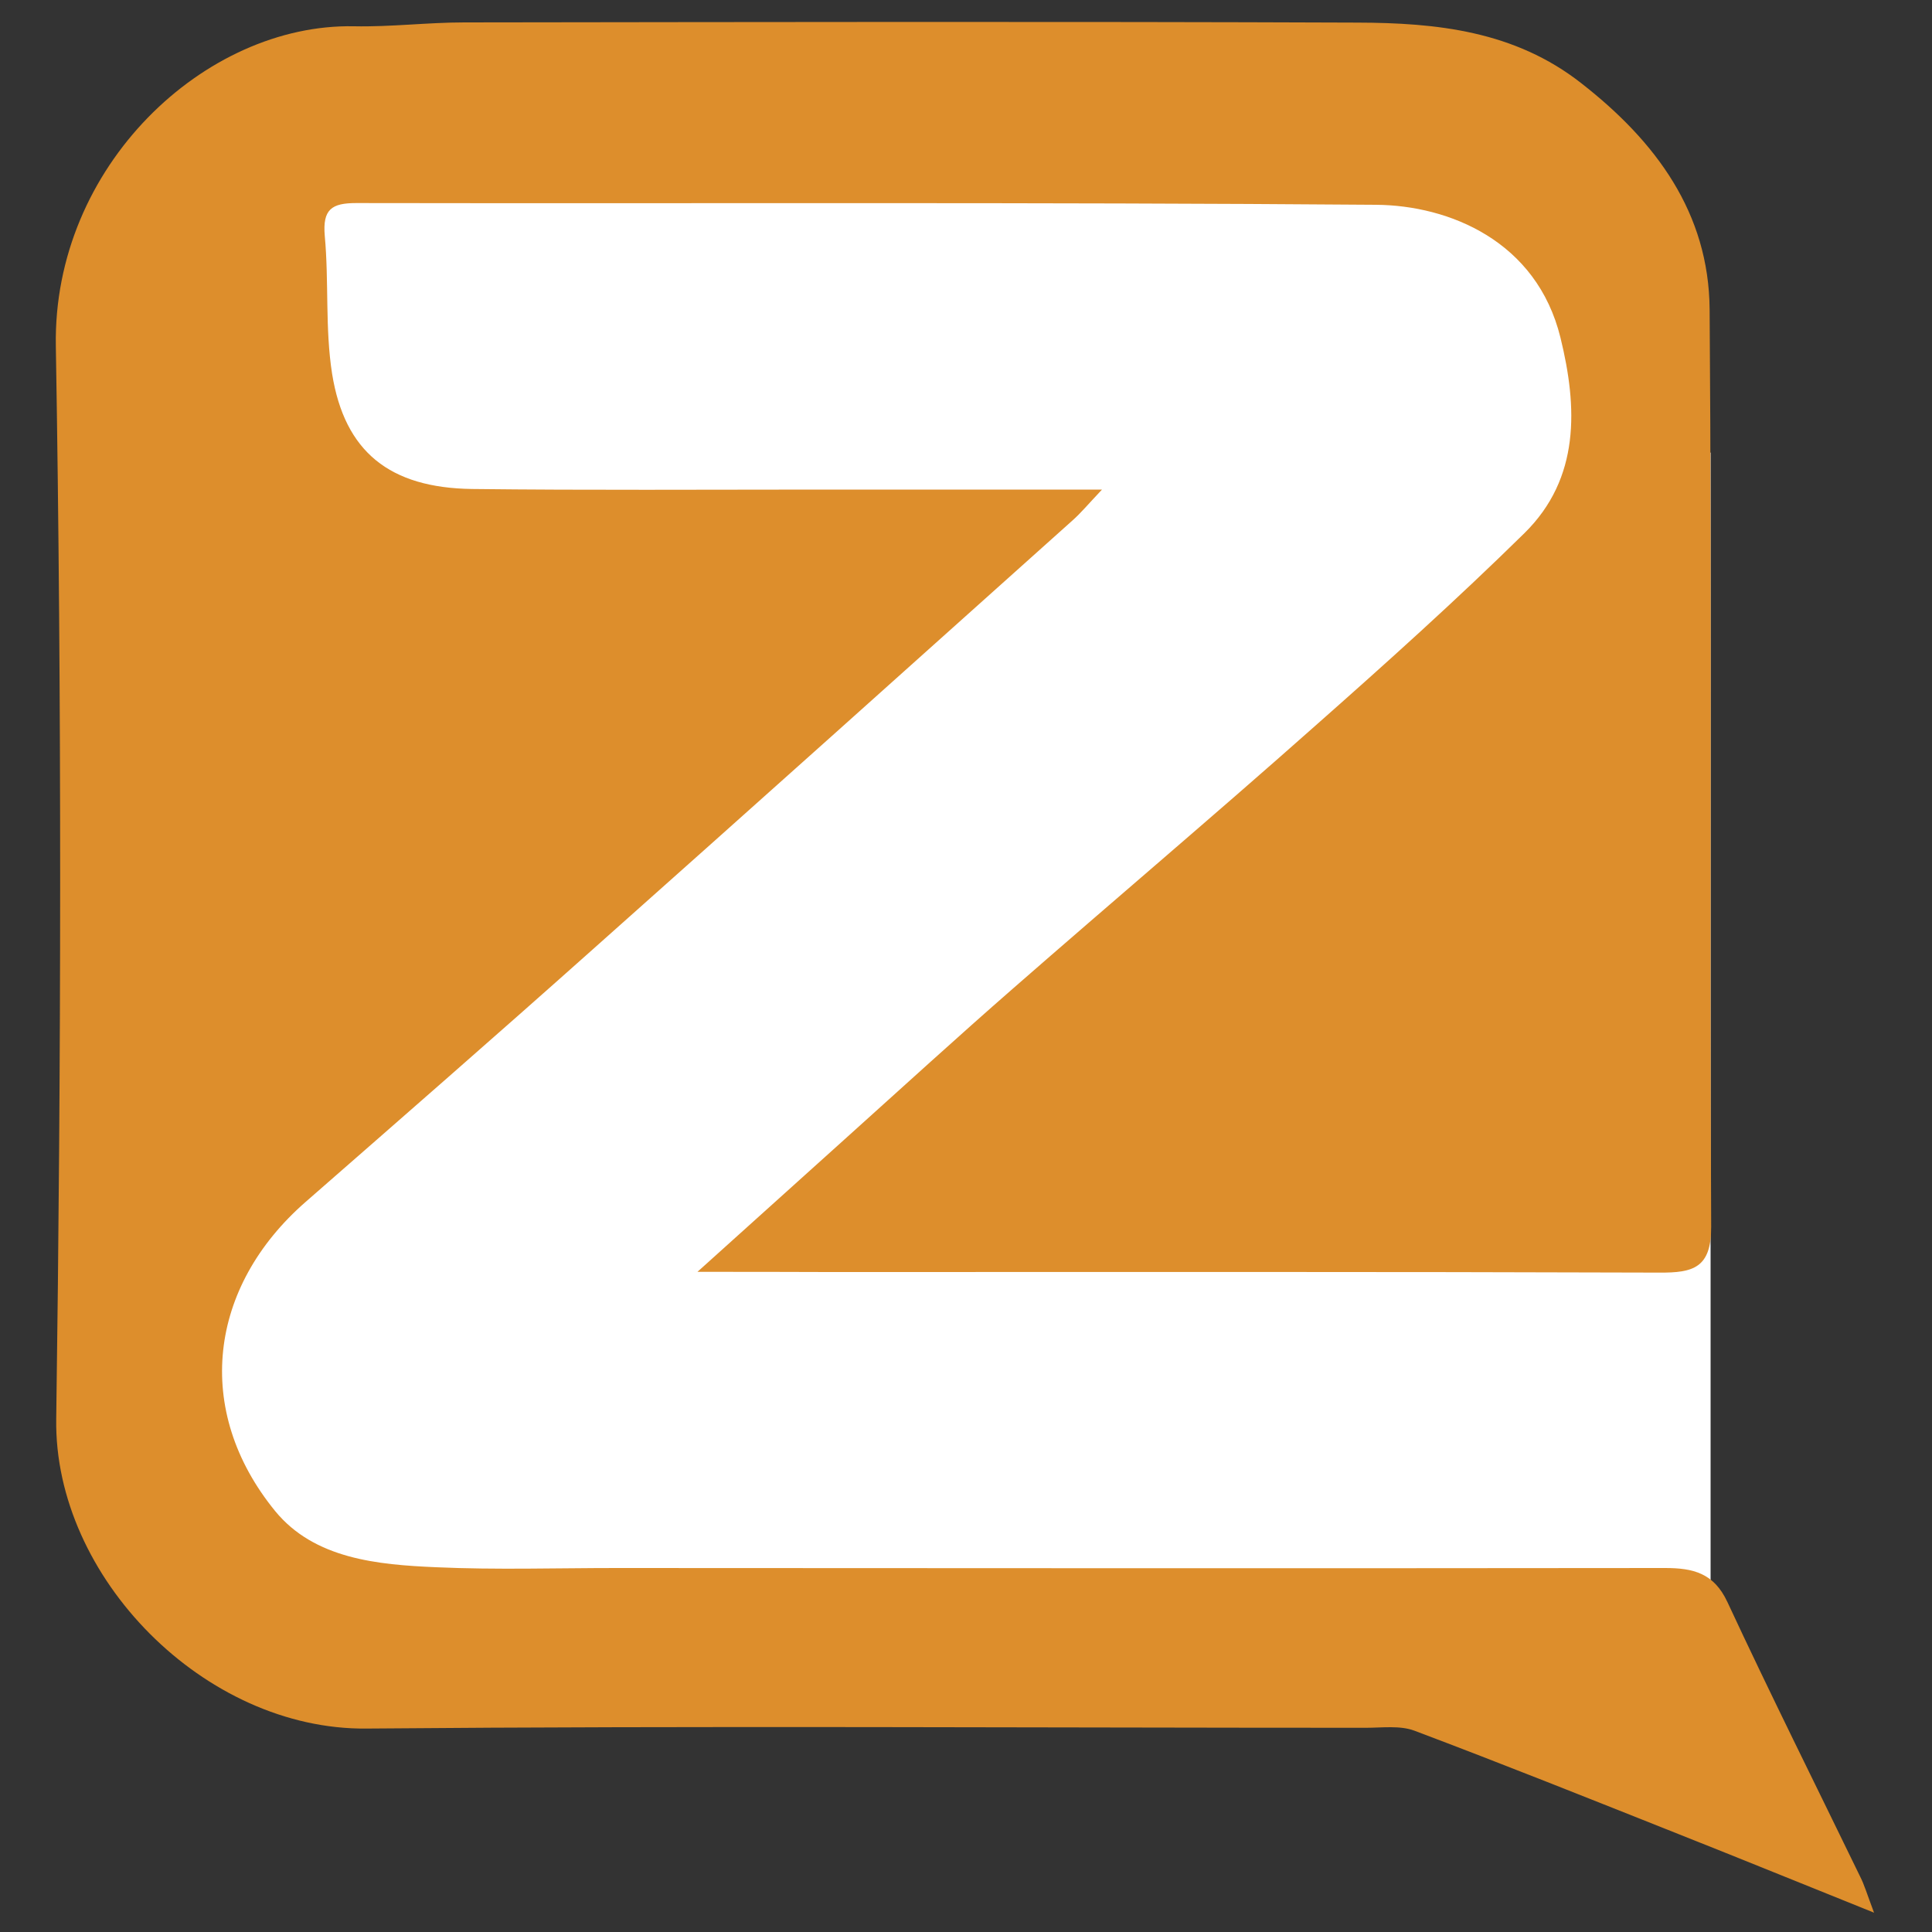 <?xml version="1.0" encoding="utf-8"?>
<!-- Generator: Adobe Illustrator 24.0.0, SVG Export Plug-In . SVG Version: 6.00 Build 0)  -->
<svg version="1.1" id="Layer_2" xmlns="http://www.w3.org/2000/svg" xmlns:xlink="http://www.w3.org/1999/xlink" x="0px" y="0px"
	 viewBox="0 0 100 100" style="enable-background:new 0 0 100 100;" xml:space="preserve">
<rect x="0" y="0" width="100" height="100" fill="#333333" stroke="none"/>
<style type="text/css">
	.st0{fill-rule:evenodd;clip-rule:evenodd;fill:#FFFFFF;}
	.st1{fill-rule:evenodd;clip-rule:evenodd;fill:#DD8E2C;}
</style>
<polygon class="st0" points="88.54,23.44 88.54,83.18 9.64,83.18 9.64,5.75 75.12,5.75 "/>
<path class="st1" d="M36.1,65.83c2.66-2.39,5.2-4.68,7.74-6.97c2.86-2.57,5.71-5.18,8.61-7.71c5.18-4.53,10.44-8.98,15.59-13.55
	c3.69-3.26,7.35-6.55,10.86-10c2.9-2.85,2.75-6.53,1.87-10.12c-1.23-5.01-5.77-6.85-9.54-6.88c-17.6-0.14-35.19-0.06-52.79-0.09
	c-1.27,0-1.75,0.32-1.63,1.7c0.22,2.37,0.01,4.8,0.38,7.14c0.65,4.04,2.98,5.9,7.24,5.96c6,0.07,12.01,0.03,18.02,0.03
	c4.71,0,9.42,0,14.59,0c-0.71,0.75-1.09,1.21-1.53,1.6c-8.3,7.44-16.6,14.88-24.93,22.29c-4.89,4.36-9.83,8.67-14.76,12.98
	c-5.03,4.39-5.83,10.79-1.58,16c2.03,2.48,5.3,2.78,8.34,2.91c3.11,0.14,6.22,0.04,9.33,0.04c18.09,0.01,36.18,0.02,54.27,0
	c1.46,0,2.53,0.26,3.23,1.76c2.22,4.77,4.57,9.47,6.87,14.21C96.5,97.56,96.63,98.02,97,99c-3.66-1.47-6.87-2.78-10.1-4.06
	c-4.55-1.81-9.1-3.63-13.69-5.36c-0.75-0.28-1.67-0.15-2.52-0.15c-17.24,0-34.49-0.11-51.73,0.04C10.6,89.55,2.79,81.64,2.91,73.45
	C3.17,54.94,3.2,36.42,2.89,17.91C2.73,8.6,10.61,1.21,18.32,1.36c1.9,0.04,3.81-0.2,5.71-0.2c15.4-0.02,30.81-0.05,46.22,0.01
	c4.11,0.01,8.15,0.43,11.6,3.14c3.86,3.01,6.6,6.71,6.64,11.7c0.12,15.83,0,31.66,0.08,47.48c0.01,2.14-0.93,2.39-2.68,2.38
	c-14.35-0.05-28.69-0.03-43.04-0.03C40.69,65.83,38.53,65.83,36.1,65.83z"/>
</svg>

